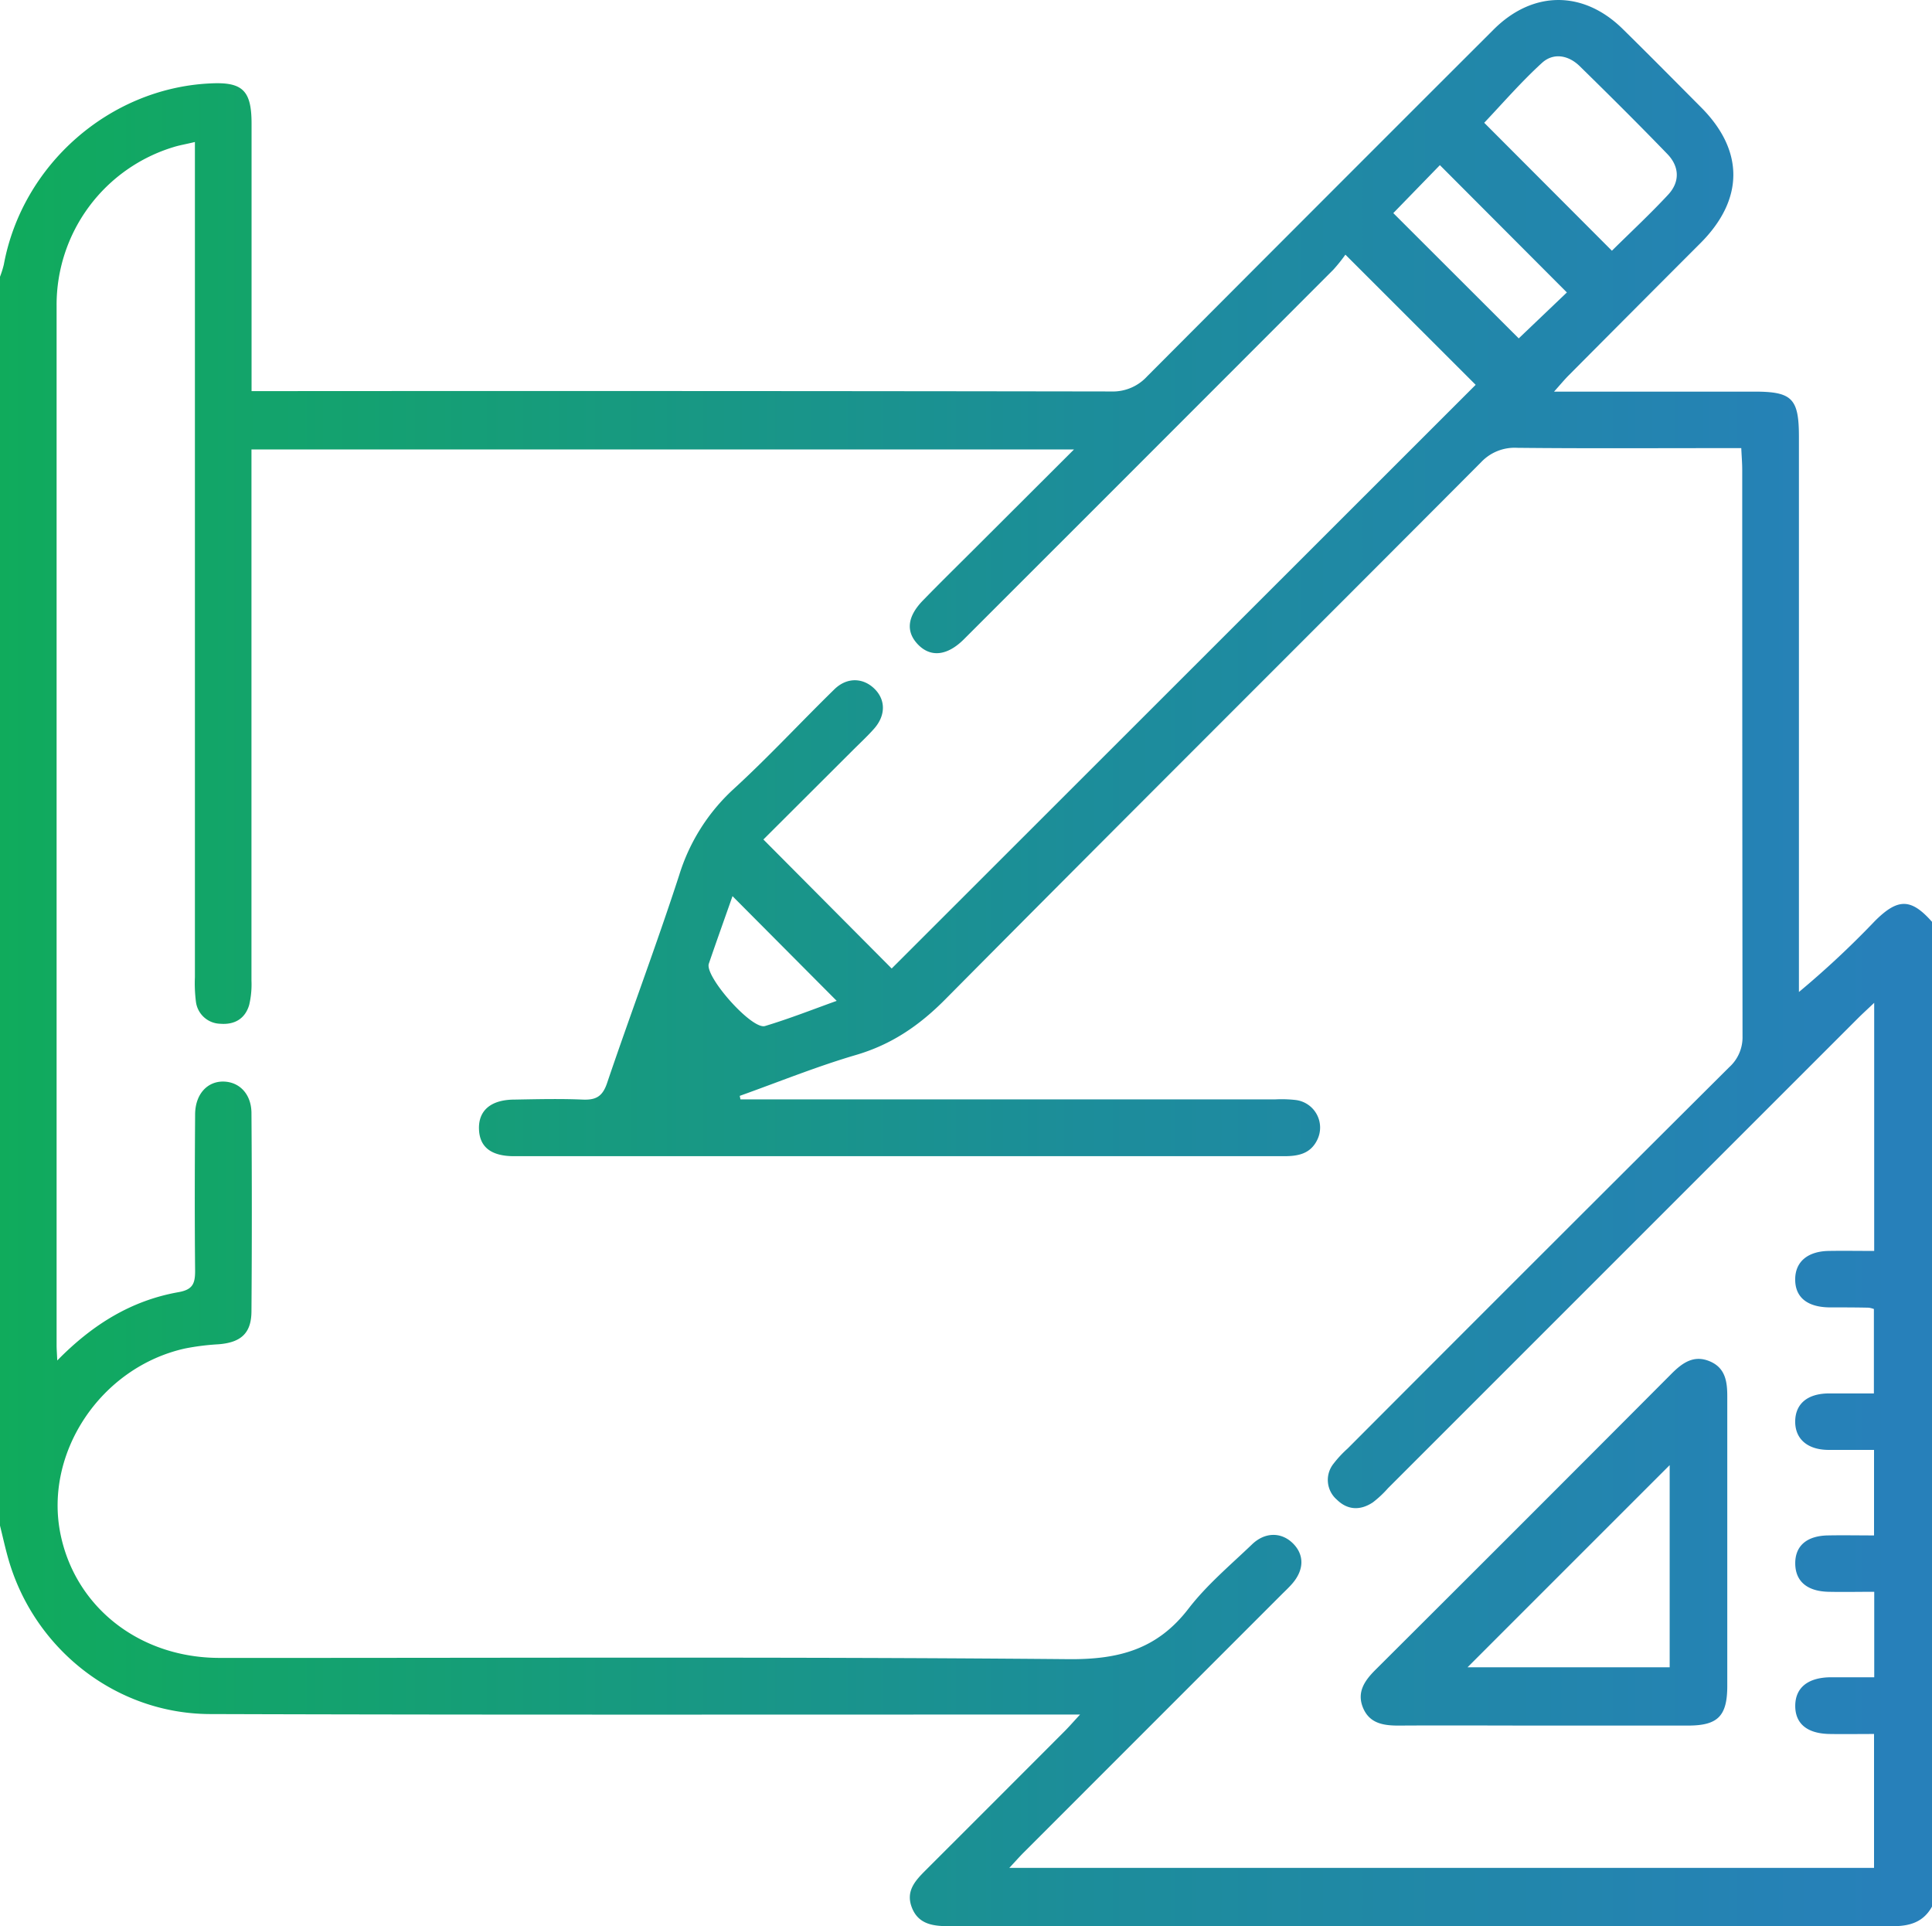 <svg xmlns="http://www.w3.org/2000/svg" xmlns:xlink="http://www.w3.org/1999/xlink" viewBox="0 0 384 382.84"><defs><style>.cls-1{fill:url(#New_Gradient_Swatch_2);}</style><linearGradient id="New_Gradient_Swatch_2" y1="191.42" x2="384" y2="191.42" gradientUnits="userSpaceOnUse"><stop offset="0" stop-color="#10ab5c"/><stop offset="0" stop-color="#10ab5c"/><stop offset="0.56" stop-color="#1c8d9a"/><stop offset="0.98" stop-color="#2780ba"/><stop offset="1" stop-color="#2780ba"/></linearGradient></defs><title>Icon-Line_1</title><g id="Layer_2" data-name="Layer 2"><g id="Layer_1-2" data-name="Layer 1"><path class="cls-1" d="M372.61,183.08a180.93,180.93,0,0,1-15.06,14.07v-4.24q0-53,0-106.08c0-7.66-1.35-9-8.89-9H308.88c1.34-1.5,2.08-2.4,2.91-3.23Q324.9,61.41,338,48.3c8.64-8.67,8.69-18.34.13-26.94-5.2-5.23-10.38-10.47-15.64-15.64-7.81-7.66-17.82-7.63-25.6.13Q262.43,40.26,228,74.8a9.24,9.24,0,0,1-7.17,3q-83-.13-166-.07H50V72.93q0-24.18,0-48.35c0-6.62-1.79-8.34-8.24-8-20,.95-37.33,16.15-41,36A19.07,19.07,0,0,1,0,55V303.2c.57,2.29,1.07,4.6,1.73,6.87,5.21,17.81,21.41,30.52,40,30.58,55.86.18,111.72.09,167.58.1h5.36c-1.37,1.48-2.21,2.45-3.11,3.35Q197.79,357.9,184,371.67c-2.1,2.1-4.06,4.19-2.73,7.51s4.32,3.63,7.46,3.63q93.72,0,187.44,0c3.44,0,6.11-.81,7.83-3.89V183.2C379.83,178.5,377.22,178.46,372.61,183.08ZM306.48,12.5c2.28-2.08,5.25-1.54,7.48.63,5.88,5.76,11.73,11.57,17.45,17.49,2.4,2.49,2.52,5.53.14,8.08-3.55,3.82-7.38,7.38-11.17,11.13L295,24.4C298.72,20.47,302.38,16.24,306.48,12.5ZM286.19,32.82l25.24,25.3-9.57,9.13-24.93-24.9Zm86.33,300.52c-2.91,0-5.85,0-8.79,0-4.45.08-6.89,2.11-6.91,5.65s2.33,5.55,6.84,5.62c2.85.05,5.71,0,8.82,0v26.61H200.61c1.19-1.27,2.06-2.27,3-3.2l50.9-50.91c.79-.8,1.63-1.56,2.36-2.41,2.37-2.75,2.38-5.75.08-8s-5.52-2.23-8.07.2c-4.33,4.15-9,8.06-12.64,12.78-6.2,8.08-13.81,10.15-23.85,10.06-56.25-.5-112.49-.22-168.74-.25-15.84,0-28.63-10-31.62-24.57-3.32-16.19,8-33.19,24.73-36.92a48.06,48.06,0,0,1,6.67-.84c4.44-.35,6.52-2.17,6.55-6.53q.14-19.68,0-39.37c0-3.81-2.38-6.25-5.56-6.31s-5.61,2.46-5.64,6.52c-.07,10.38-.1,20.75,0,31.12,0,2.53-.49,3.71-3.29,4.21-9.27,1.64-17,6.32-24.11,13.58-.07-1.56-.13-2.28-.13-3q0-103.3,0-206.61A32.77,32.77,0,0,1,34.53,29.22c1.15-.36,2.36-.55,4.21-1v5.12q0,80.43,0,160.86a29.15,29.15,0,0,0,.2,4.86,5,5,0,0,0,4.85,4.4c2.83.23,4.94-1,5.74-3.75a17.62,17.62,0,0,0,.45-4.82q0-50.43,0-100.86V89.32H213.47l-19.34,19.3c-3.53,3.53-7.08,7-10.59,10.61-3.21,3.24-3.56,6.27-1.1,8.84s5.75,2.35,9.12-1Q228.3,90.36,265,53.61a32.6,32.6,0,0,0,2.41-3l25.89,25.87-116.07,116-25.5-25.64,17.48-17.44c1.5-1.51,3.07-2.95,4.48-4.53,2.38-2.65,2.37-5.79.1-8s-5.49-2.32-8,.17c-6.7,6.55-13.08,13.45-20,19.79A38.63,38.63,0,0,0,135,173.91c-4.51,13.88-9.67,27.55-14.35,41.37-.91,2.68-2.25,3.36-4.85,3.25-4.49-.19-9-.08-13.5,0-4.67,0-7.19,2.11-7.1,5.8s2.47,5.45,7,5.45q47.43,0,94.87,0,29.06,0,58.12,0c2.79,0,5.24-.44,6.61-3.22a5.52,5.52,0,0,0-4.22-7.94,24.55,24.55,0,0,0-4.12-.13H147.17l-.14-.7c7.68-2.74,15.27-5.83,23.08-8.12,7.07-2.07,12.6-5.84,17.77-11.06,35.38-35.68,71-71.11,106.46-106.71A9.15,9.15,0,0,1,301.56,89c13.38.14,26.75.06,40.12.06h4.41c.08,1.7.19,3,.19,4.35q0,56.24.06,112.49a8,8,0,0,1-2.64,6.19q-38,37.84-75.86,75.8a22.06,22.06,0,0,0-2.79,3,5.17,5.17,0,0,0,.66,7.15c2.15,2.12,4.7,2.18,7.17.53a21.45,21.45,0,0,0,3-2.81l93.34-93.33c.94-.94,1.93-1.84,3.29-3.13v49.31c-3.13,0-6.1-.05-9.07,0-4.16.09-6.57,2.14-6.63,5.53-.07,3.61,2.31,5.62,6.76,5.69,2.63,0,5.25,0,7.88.06a5.61,5.61,0,0,1,1,.26v16.78c-2.94,0-6,0-9.07,0-4.16.06-6.53,2.08-6.57,5.53s2.36,5.61,6.44,5.69c3,0,6,0,9.23,0v17c-3.05,0-6.13-.06-9.21,0-4.22.09-6.49,2.12-6.45,5.62s2.36,5.47,6.57,5.58c3,.07,5.95,0,9.13,0ZM166.3,198.91c-4.6,1.65-9.36,3.53-14.24,5-2.6.81-12-9.81-11.18-12.37,1.52-4.46,3.12-8.9,4.71-13.44Zm173.49,71.62c-3.15-1.31-5.42.33-7.59,2.51q-29.35,29.46-58.82,58.82c-2.19,2.18-3.77,4.49-2.44,7.61s4.17,3.49,7.22,3.47c9.49-.06,19,0,28.48,0s19.23,0,28.85,0c5.94,0,7.81-1.87,7.82-7.86,0-19.11,0-38.22,0-57.33C343.33,274.69,343,271.85,339.79,270.53Zm-7.93,60.83H291.68c13.14-13.15,26.75-26.75,40.18-40.18Z"/></g></g></svg>